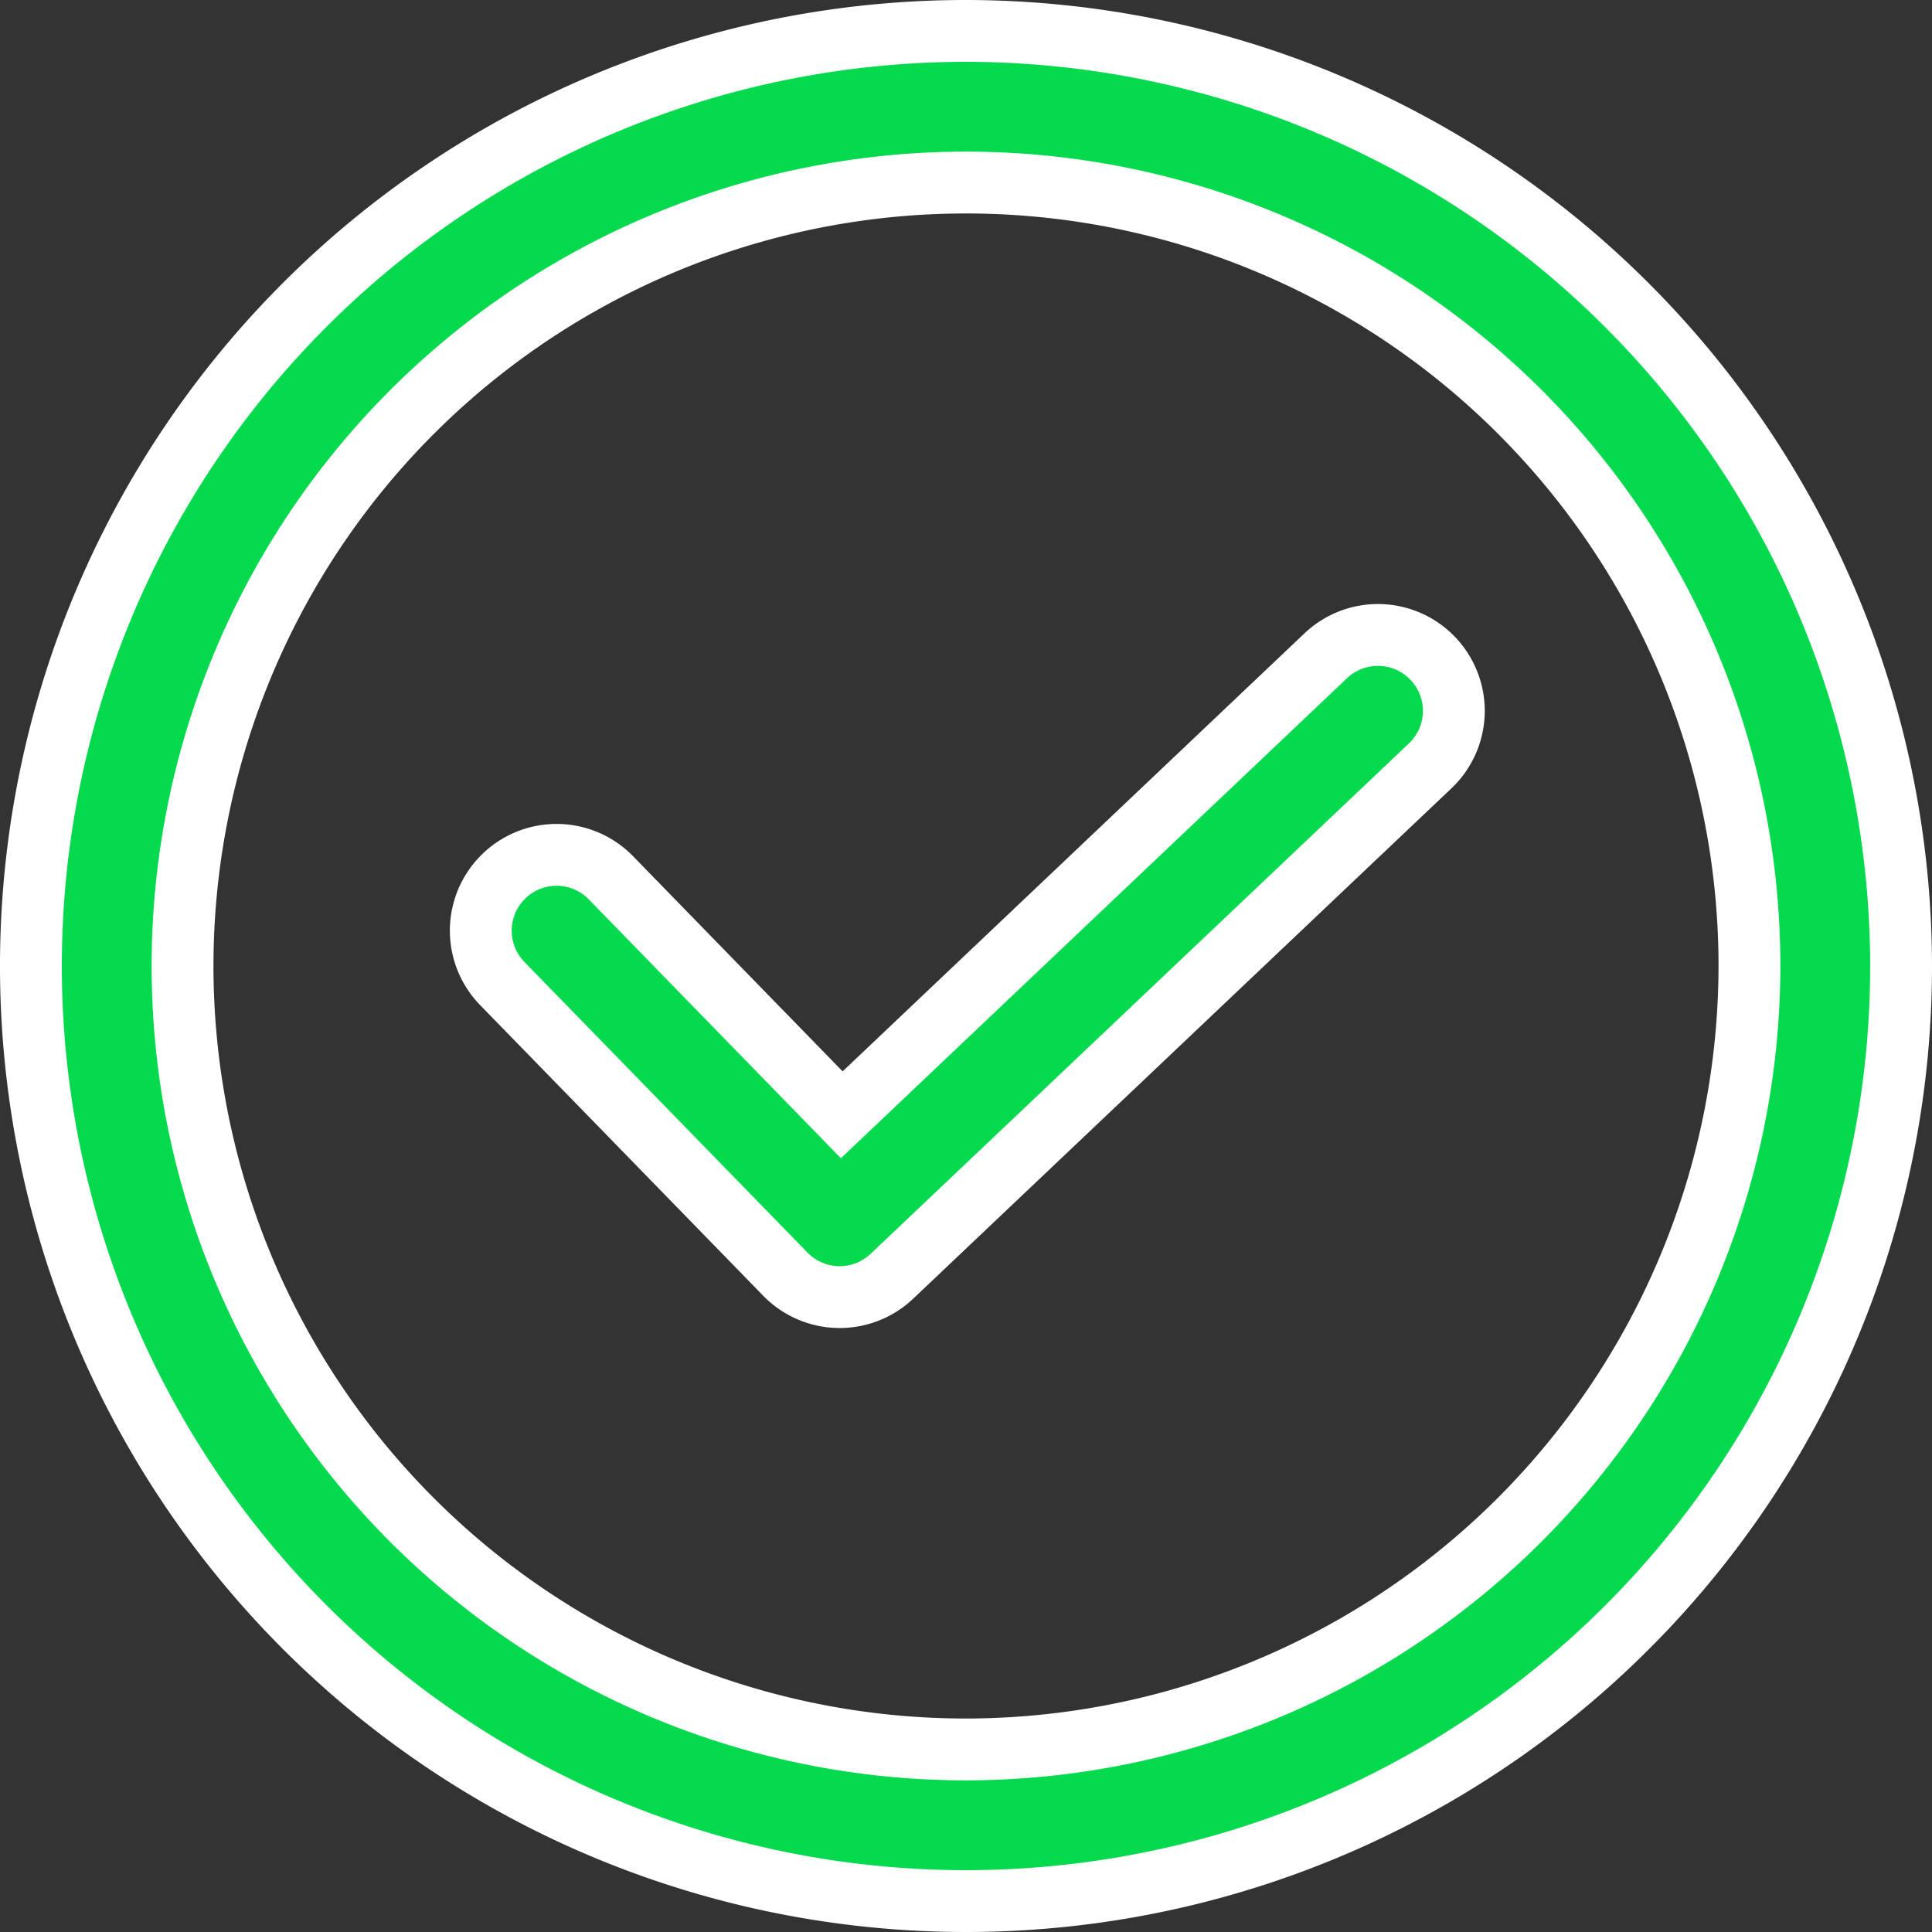 <svg xmlns="http://www.w3.org/2000/svg" width="62.492" height="62.492" viewBox="0 0 62.492 62.492">
  <rect x="0" y="0" width="62.492" height="62.492" fill="#333333" stroke="none"/>
  <g id="Submitted" transform="translate(1 1)">
    <g id="Group_4575" data-name="Group 4575" transform="translate(14.551 19.538)">
      <g id="Group_4574" data-name="Group 4574">
        <path id="Path_7977" data-name="Path 7977" d="M153.957,166.129a2.452,2.452,0,0,0-3.467-.092l-15.656,14.848-7.467-7.667a2.452,2.452,0,0,0-3.513,3.422l9.156,9.4a2.453,2.453,0,0,0,3.445.069L153.866,169.6A2.452,2.452,0,0,0,153.957,166.129Z" transform="translate(-123.158 -165.364)" fill="#05d94e" stroke="#fff" stroke-width="2"/>
      </g>
    </g>
    <g id="Group_4577" data-name="Group 4577">
      <g id="Group_4576" data-name="Group 4576">
        <path id="Path_7978" data-name="Path 7978" d="M30.246,0A30.246,30.246,0,1,0,60.492,30.246,30.28,30.28,0,0,0,30.246,0Zm0,55.587A25.341,25.341,0,1,1,55.587,30.246,25.37,25.37,0,0,1,30.246,55.587Z" fill="#05d94e" stroke="#fff" stroke-width="2"/>
      </g>
    </g>
  </g>
</svg>
